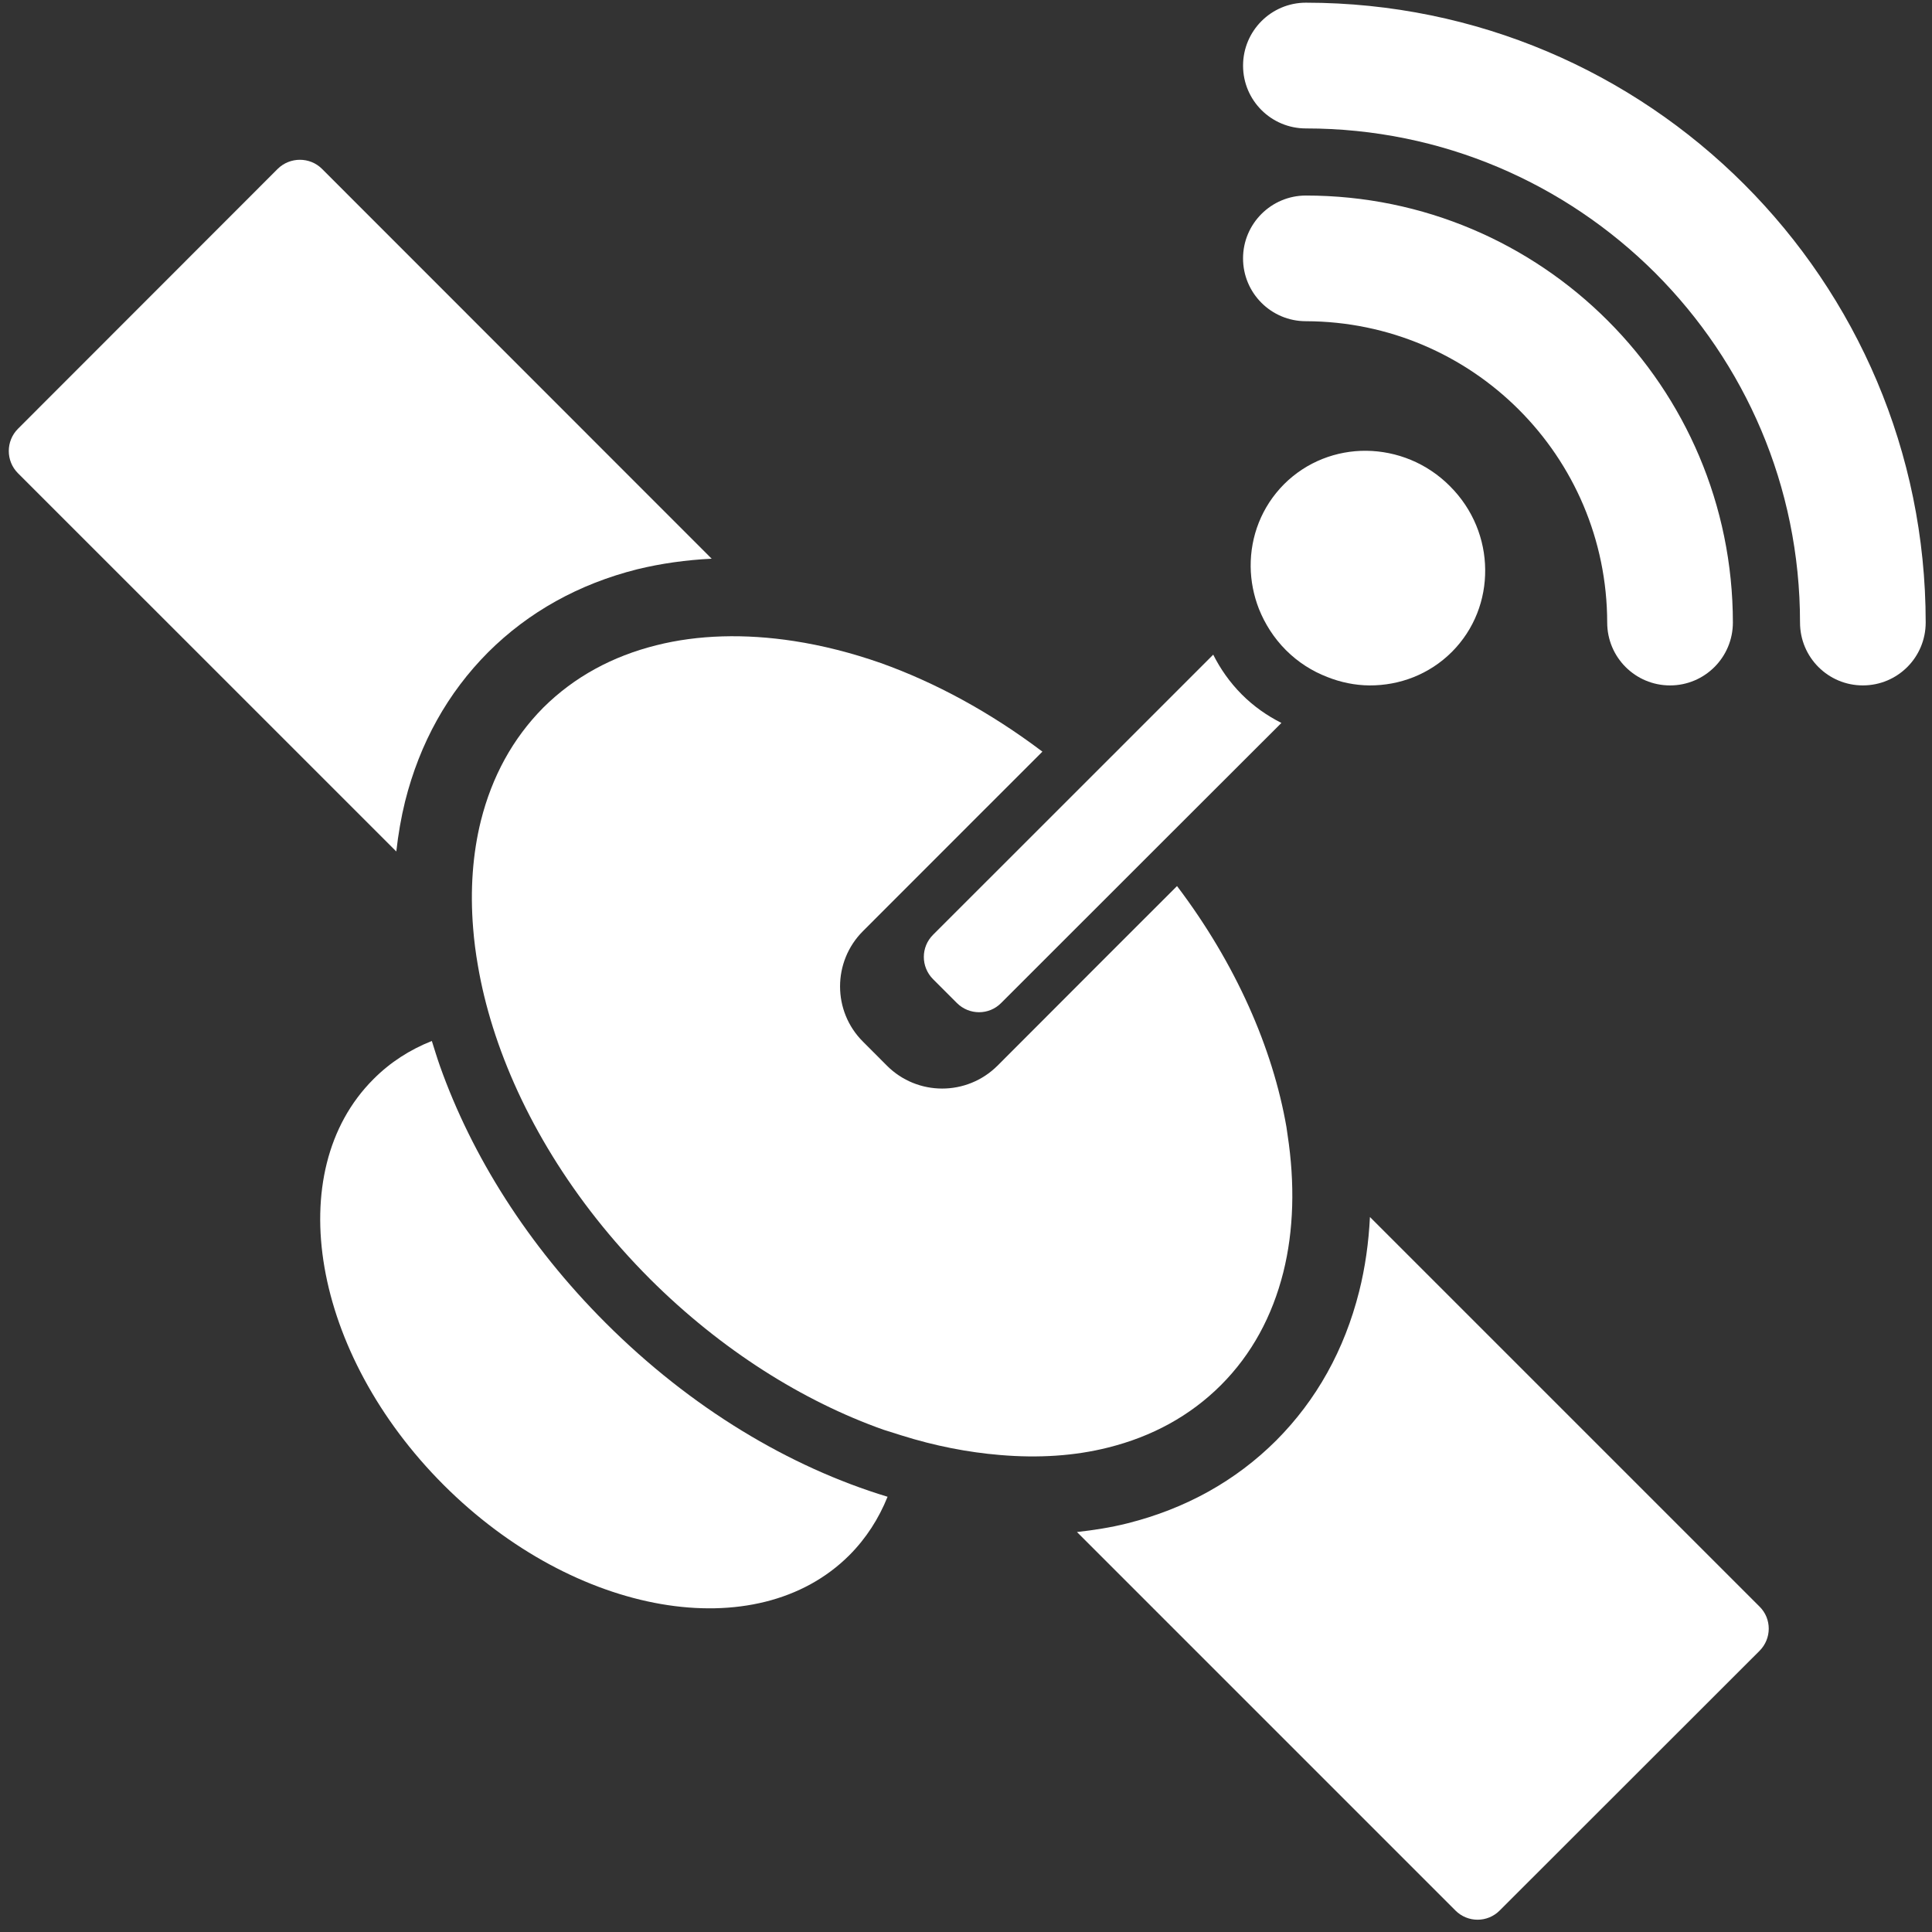 <?xml version="1.0" encoding="utf-8"?>
<!-- Generator: Adobe Illustrator 16.0.0, SVG Export Plug-In . SVG Version: 6.00 Build 0)  -->
<!DOCTYPE svg PUBLIC "-//W3C//DTD SVG 1.1//EN" "http://www.w3.org/Graphics/SVG/1.1/DTD/svg11.dtd">
<svg version="1.1" id="Layer_1" xmlns="http://www.w3.org/2000/svg" xmlns:xlink="http://www.w3.org/1999/xlink" x="0px" y="0px"
	 width="128px" height="128px" viewBox="0 0 128 128" enable-background="new 0 0 128 128" xml:space="preserve">
<rect x="0" y="0" width="128" height="128" fill="#333333" stroke="none"/>
<path fill="#FFFFFF" d="M119.256,41.242c0-9.047-3.655-17.204-9.585-23.15c-5.941-5.928-14.098-9.583-23.152-9.583
	c-2.298,0-4.163-1.858-4.163-4.161c0-2.301,1.865-4.17,4.163-4.17c22.683,0.01,41.061,18.382,41.063,41.063
	c0,2.311-1.861,4.169-4.164,4.169C121.124,45.411,119.256,43.553,119.256,41.242z"/>
<path fill="#FFFFFF" d="M106.481,41.242c-0.016-11.018-8.939-19.934-19.963-19.961c-2.298,0-4.163-1.862-4.163-4.164
	c0-2.293,1.865-4.162,4.163-4.162c15.621,0,28.281,12.67,28.29,28.287c0,2.311-1.869,4.169-4.163,4.169
	C108.348,45.411,106.481,43.553,106.481,41.242z"/>
<path fill="#FFFFFF" d="M29.147,70.627c-0.195-0.551-0.361-1.107-0.537-1.66c-1.448,0.576-2.752,1.406-3.87,2.531
	c-6.136,6.128-4.061,18.166,4.656,26.887c8.706,8.7,20.739,10.781,26.875,4.652c1.113-1.117,1.949-2.425,2.533-3.873
	c-6.505-1.973-13.039-5.878-18.678-11.517C34.966,82.494,31.26,76.581,29.147,70.627z"/>
<path fill="#FFFFFF" d="M82.264,46.001c-0.787-0.791-1.411-1.684-1.885-2.628l-6.442,6.444L61.815,61.934
	c-0.812,0.812-0.812,2.119,0,2.937l1.583,1.583c0.812,0.811,2.128,0.811,2.927,0l12.138-12.131l6.434-6.426
	C83.95,47.419,83.056,46.797,82.264,46.001z"/>
<path fill="#FFFFFF" d="M98.397,37.734c-0.016-1.986-0.791-3.985-2.335-5.525c-1.534-1.543-3.535-2.32-5.535-2.344
	c-1.98-0.018-3.953,0.718-5.455,2.214c-1.496,1.506-2.228,3.466-2.212,5.454c0.009,0.957,0.195,1.905,0.548,2.812
	c0.392,0.979,0.983,1.923,1.79,2.73c0.804,0.805,1.742,1.394,2.729,1.775c0.902,0.36,1.853,0.553,2.8,0.561
	c1.995,0.01,3.964-0.725,5.46-2.217C97.686,41.693,98.417,39.723,98.397,37.734z"/>
<path fill="#FFFFFF" d="M116.574,106.441l-25.812-25.81c-0.084,1.691-0.314,3.341-0.713,4.925c-0.974,3.873-2.822,7.197-5.504,9.886
	c-2.676,2.668-5.996,4.518-9.869,5.487c-1.074,0.271-2.195,0.445-3.325,0.572l25.077,25.077c0.812,0.811,2.119,0.811,2.928,0
	l17.218-17.206C117.387,108.557,117.387,107.241,116.574,106.441z"/>
<path fill="#FFFFFF" d="M32.341,43.212c2.68-2.67,6.004-4.519,9.877-5.496c1.583-0.385,3.237-0.617,4.932-0.7L21.333,11.188
	c-0.803-0.802-2.121-0.802-2.935,0L1.186,28.412c-0.805,0.814-0.805,2.125,0,2.936l25.07,25.065
	c0.128-1.133,0.314-2.229,0.581-3.314C27.811,49.223,29.66,45.905,32.341,43.212z"/>
<path fill="#FFFFFF" d="M85.023,84.291c0.692-2.76,0.779-5.869,0.279-9.122l-0.072-0.502c-0.907-5.221-3.353-10.818-7.249-15.963
	l-4.57,4.567l-7.324,7.333c-2.029,2.021-5.305,2.021-7.325,0l-1.591-1.595c-2.02-2.012-2.02-5.297,0-7.317l7.329-7.333l4.562-4.561
	c-3.456-2.609-7.094-4.579-10.701-5.868c-1.945-0.682-3.877-1.169-5.759-1.459c-3.256-0.5-6.362-0.417-9.123,0.281
	c-2.906,0.727-5.428,2.09-7.479,4.124c-2.04,2.057-3.404,4.581-4.136,7.484c-0.548,2.191-0.724,4.607-0.517,7.144
	c0.064,0.819,0.171,1.647,0.318,2.485c0.228,1.335,0.557,2.686,0.987,4.058c1.789,5.691,5.297,11.561,10.387,16.662l0.02,0.021
	c4.74,4.728,10.148,8.104,15.47,9.992l1.201,0.379c2.219,0.699,4.41,1.12,6.517,1.296c2.546,0.219,4.963,0.063,7.166-0.493
	c2.904-0.724,5.429-2.092,7.477-4.136C82.933,89.724,84.293,87.194,85.023,84.291z"/>
</svg>
